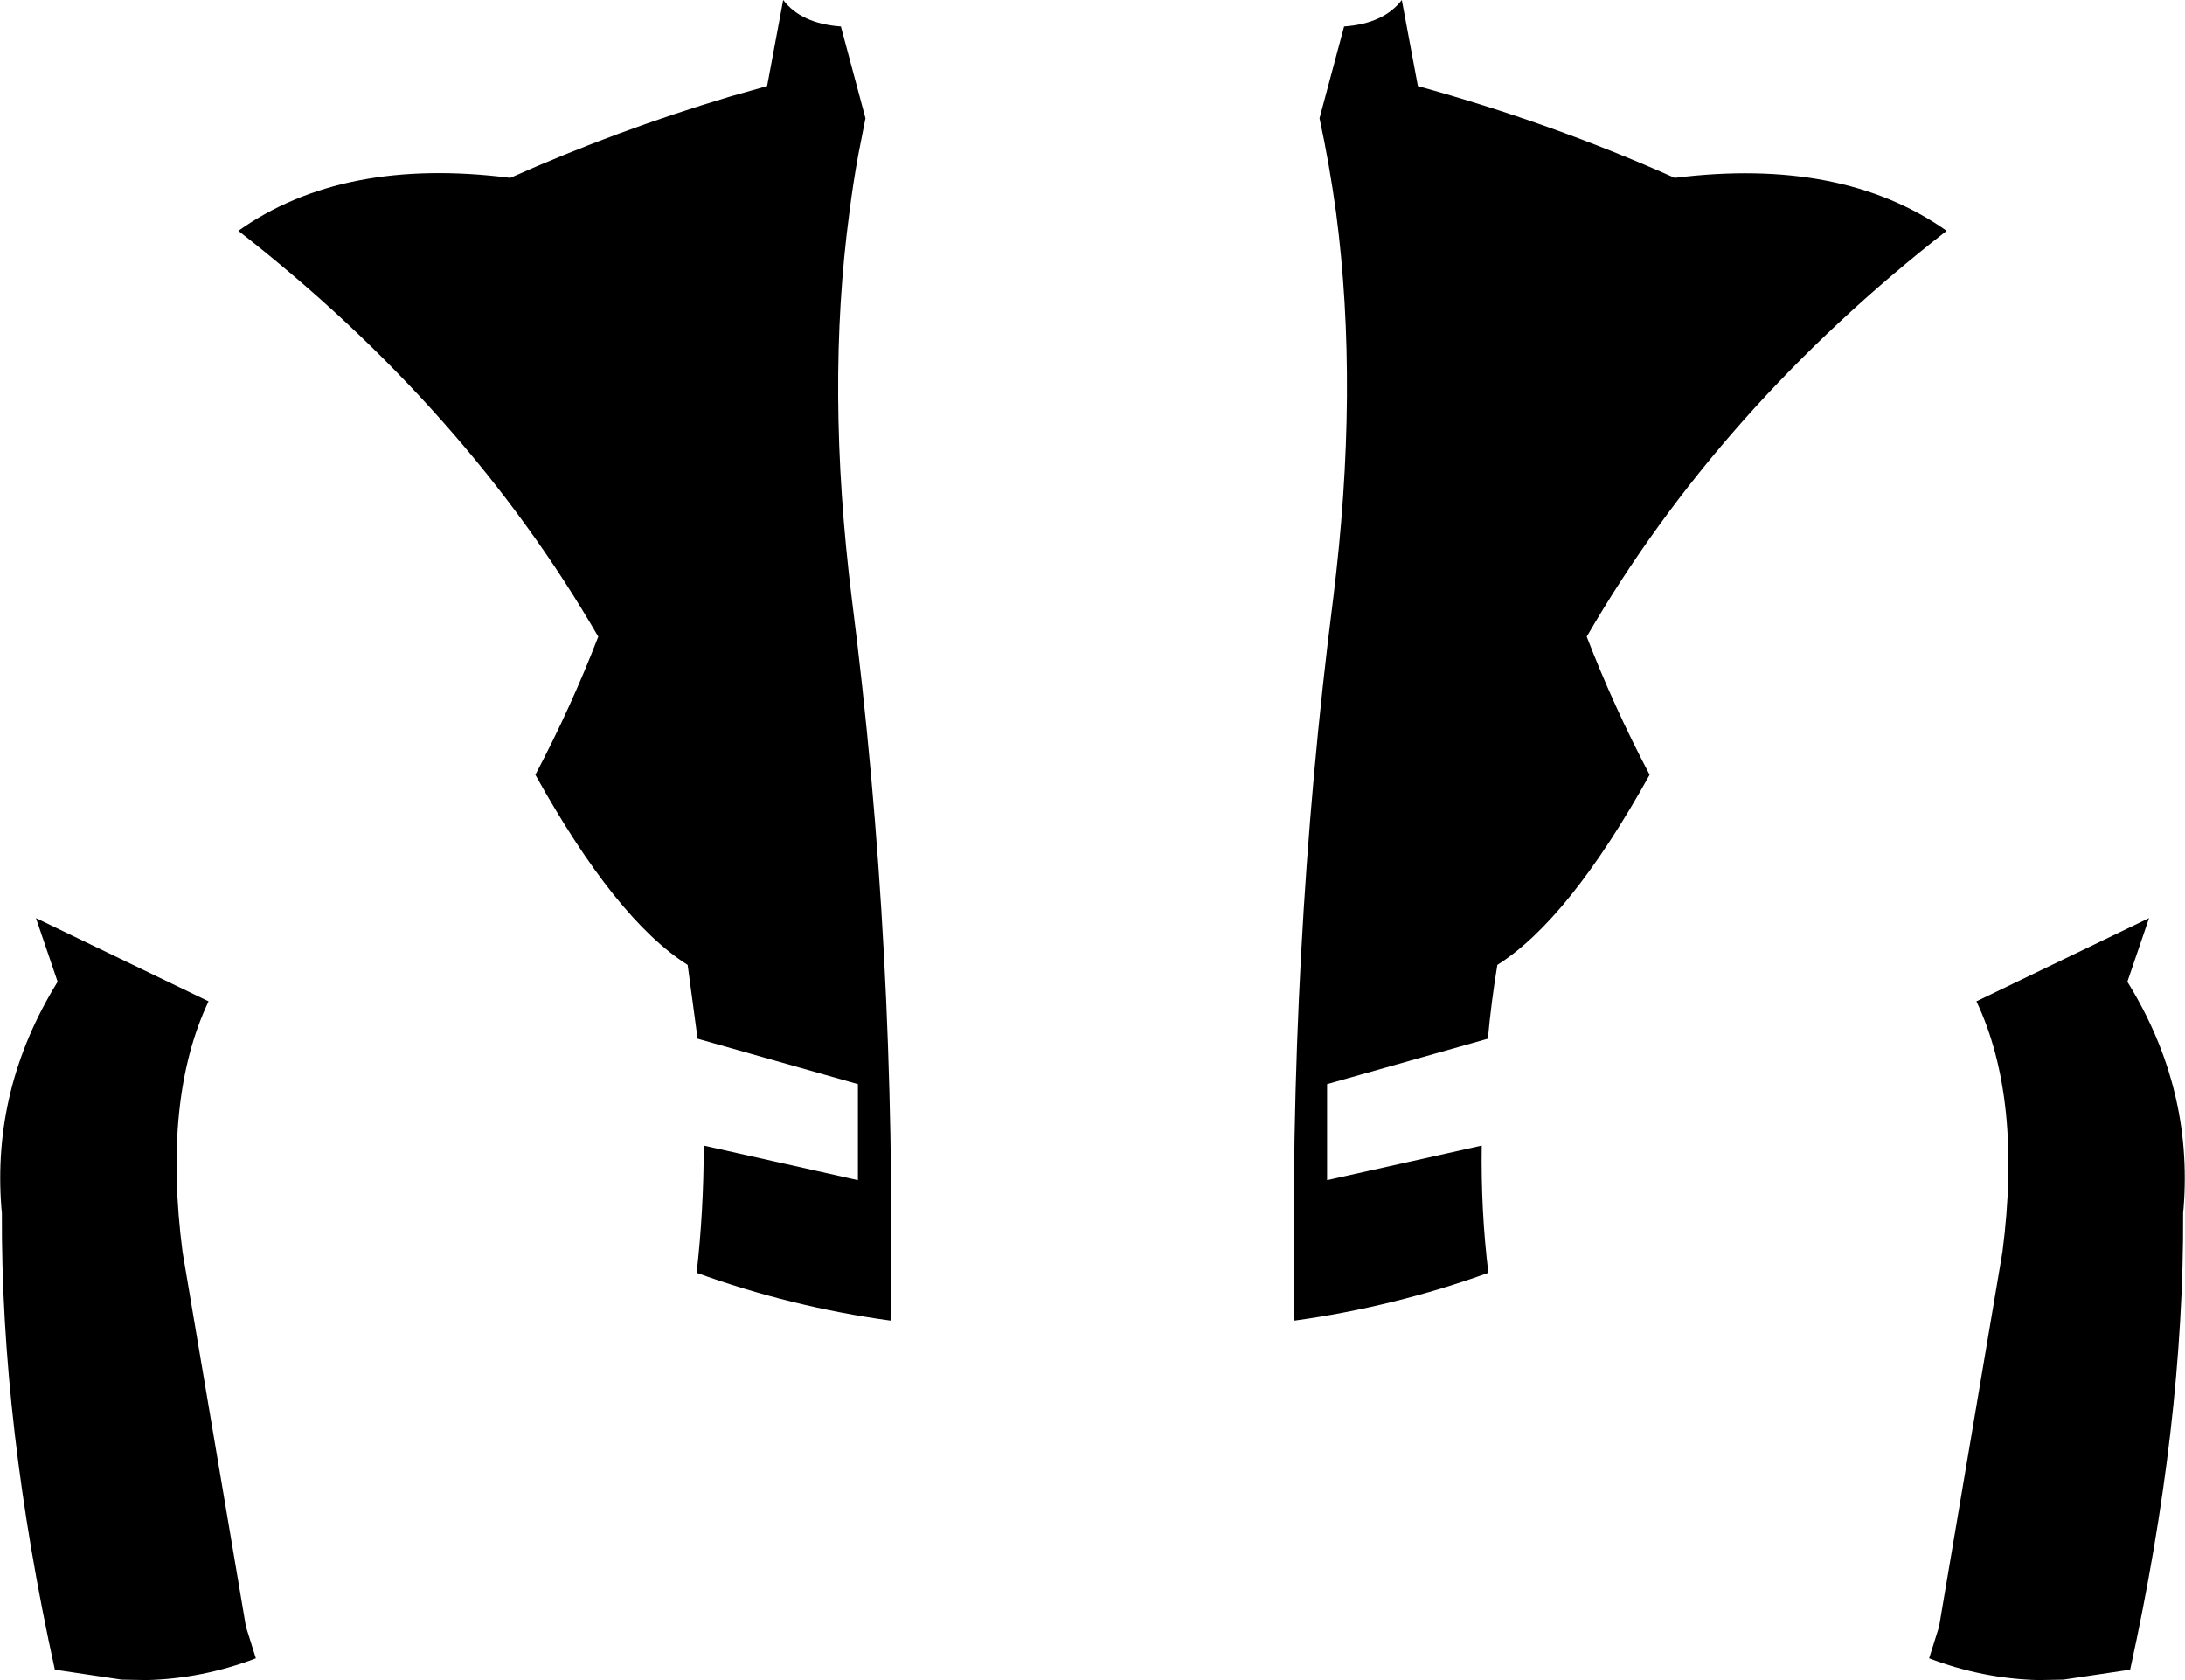 <?xml version="1.0" encoding="UTF-8" standalone="no"?>
<svg xmlns:xlink="http://www.w3.org/1999/xlink" height="177.6px" width="231.0px" xmlns="http://www.w3.org/2000/svg">
  <g transform="matrix(1.0, 0.0, 0.0, 1.0, -284.4, -178.6)">
    <path d="M361.6 188.8 L365.5 187.7 367.2 178.6 Q369.1 181.1 373.3 181.4 L375.9 191.1 375.2 194.65 375.15 194.9 Q374.6 197.9 374.2 201.05 371.7 219.7 374.45 241.85 379.2 279.0 378.55 318.2 368.0 316.75 358.05 313.15 358.8 306.6 358.8 299.7 L375.1 303.35 375.1 293.2 358.15 288.4 357.1 280.6 Q349.5 275.8 341.0 260.5 344.8 253.3 347.65 245.9 333.65 221.75 309.6 203.0 320.65 195.15 338.35 197.4 349.55 192.4 361.6 188.8 M434.3 187.7 Q448.45 191.6 461.45 197.4 479.15 195.2 490.2 203.0 466.15 221.75 452.15 245.9 455.0 253.3 458.8 260.5 450.3 275.8 442.7 280.6 442.05 284.55 441.7 288.4 L424.7 293.2 424.7 303.35 441.05 299.7 Q440.95 306.6 441.75 313.15 431.75 316.75 421.25 318.2 420.6 279.0 425.35 241.85 428.1 219.7 425.65 201.05 424.95 195.95 423.9 191.1 L426.5 181.4 Q430.7 181.1 432.6 178.6 L434.3 187.7 M509.3 282.4 L509.35 282.45 Q516.25 293.65 515.25 306.3 L515.2 306.8 Q515.3 329.2 509.6 355.1 L502.55 356.15 499.9 356.2 Q494.0 356.05 488.35 353.9 L489.4 350.55 496.1 310.95 Q498.2 294.7 493.35 284.45 L511.6 275.65 509.3 282.4 M288.2 275.65 L306.45 284.45 Q301.6 294.7 303.7 310.95 L310.4 350.55 311.45 353.9 Q305.8 356.05 299.9 356.2 L297.25 356.15 290.2 355.1 Q284.5 329.2 284.6 306.8 L284.55 306.3 Q283.55 293.65 290.45 282.45 L290.5 282.4 288.2 275.65" fill="#000000" fill-rule="evenodd" stroke="none"/>
  </g>
</svg>
